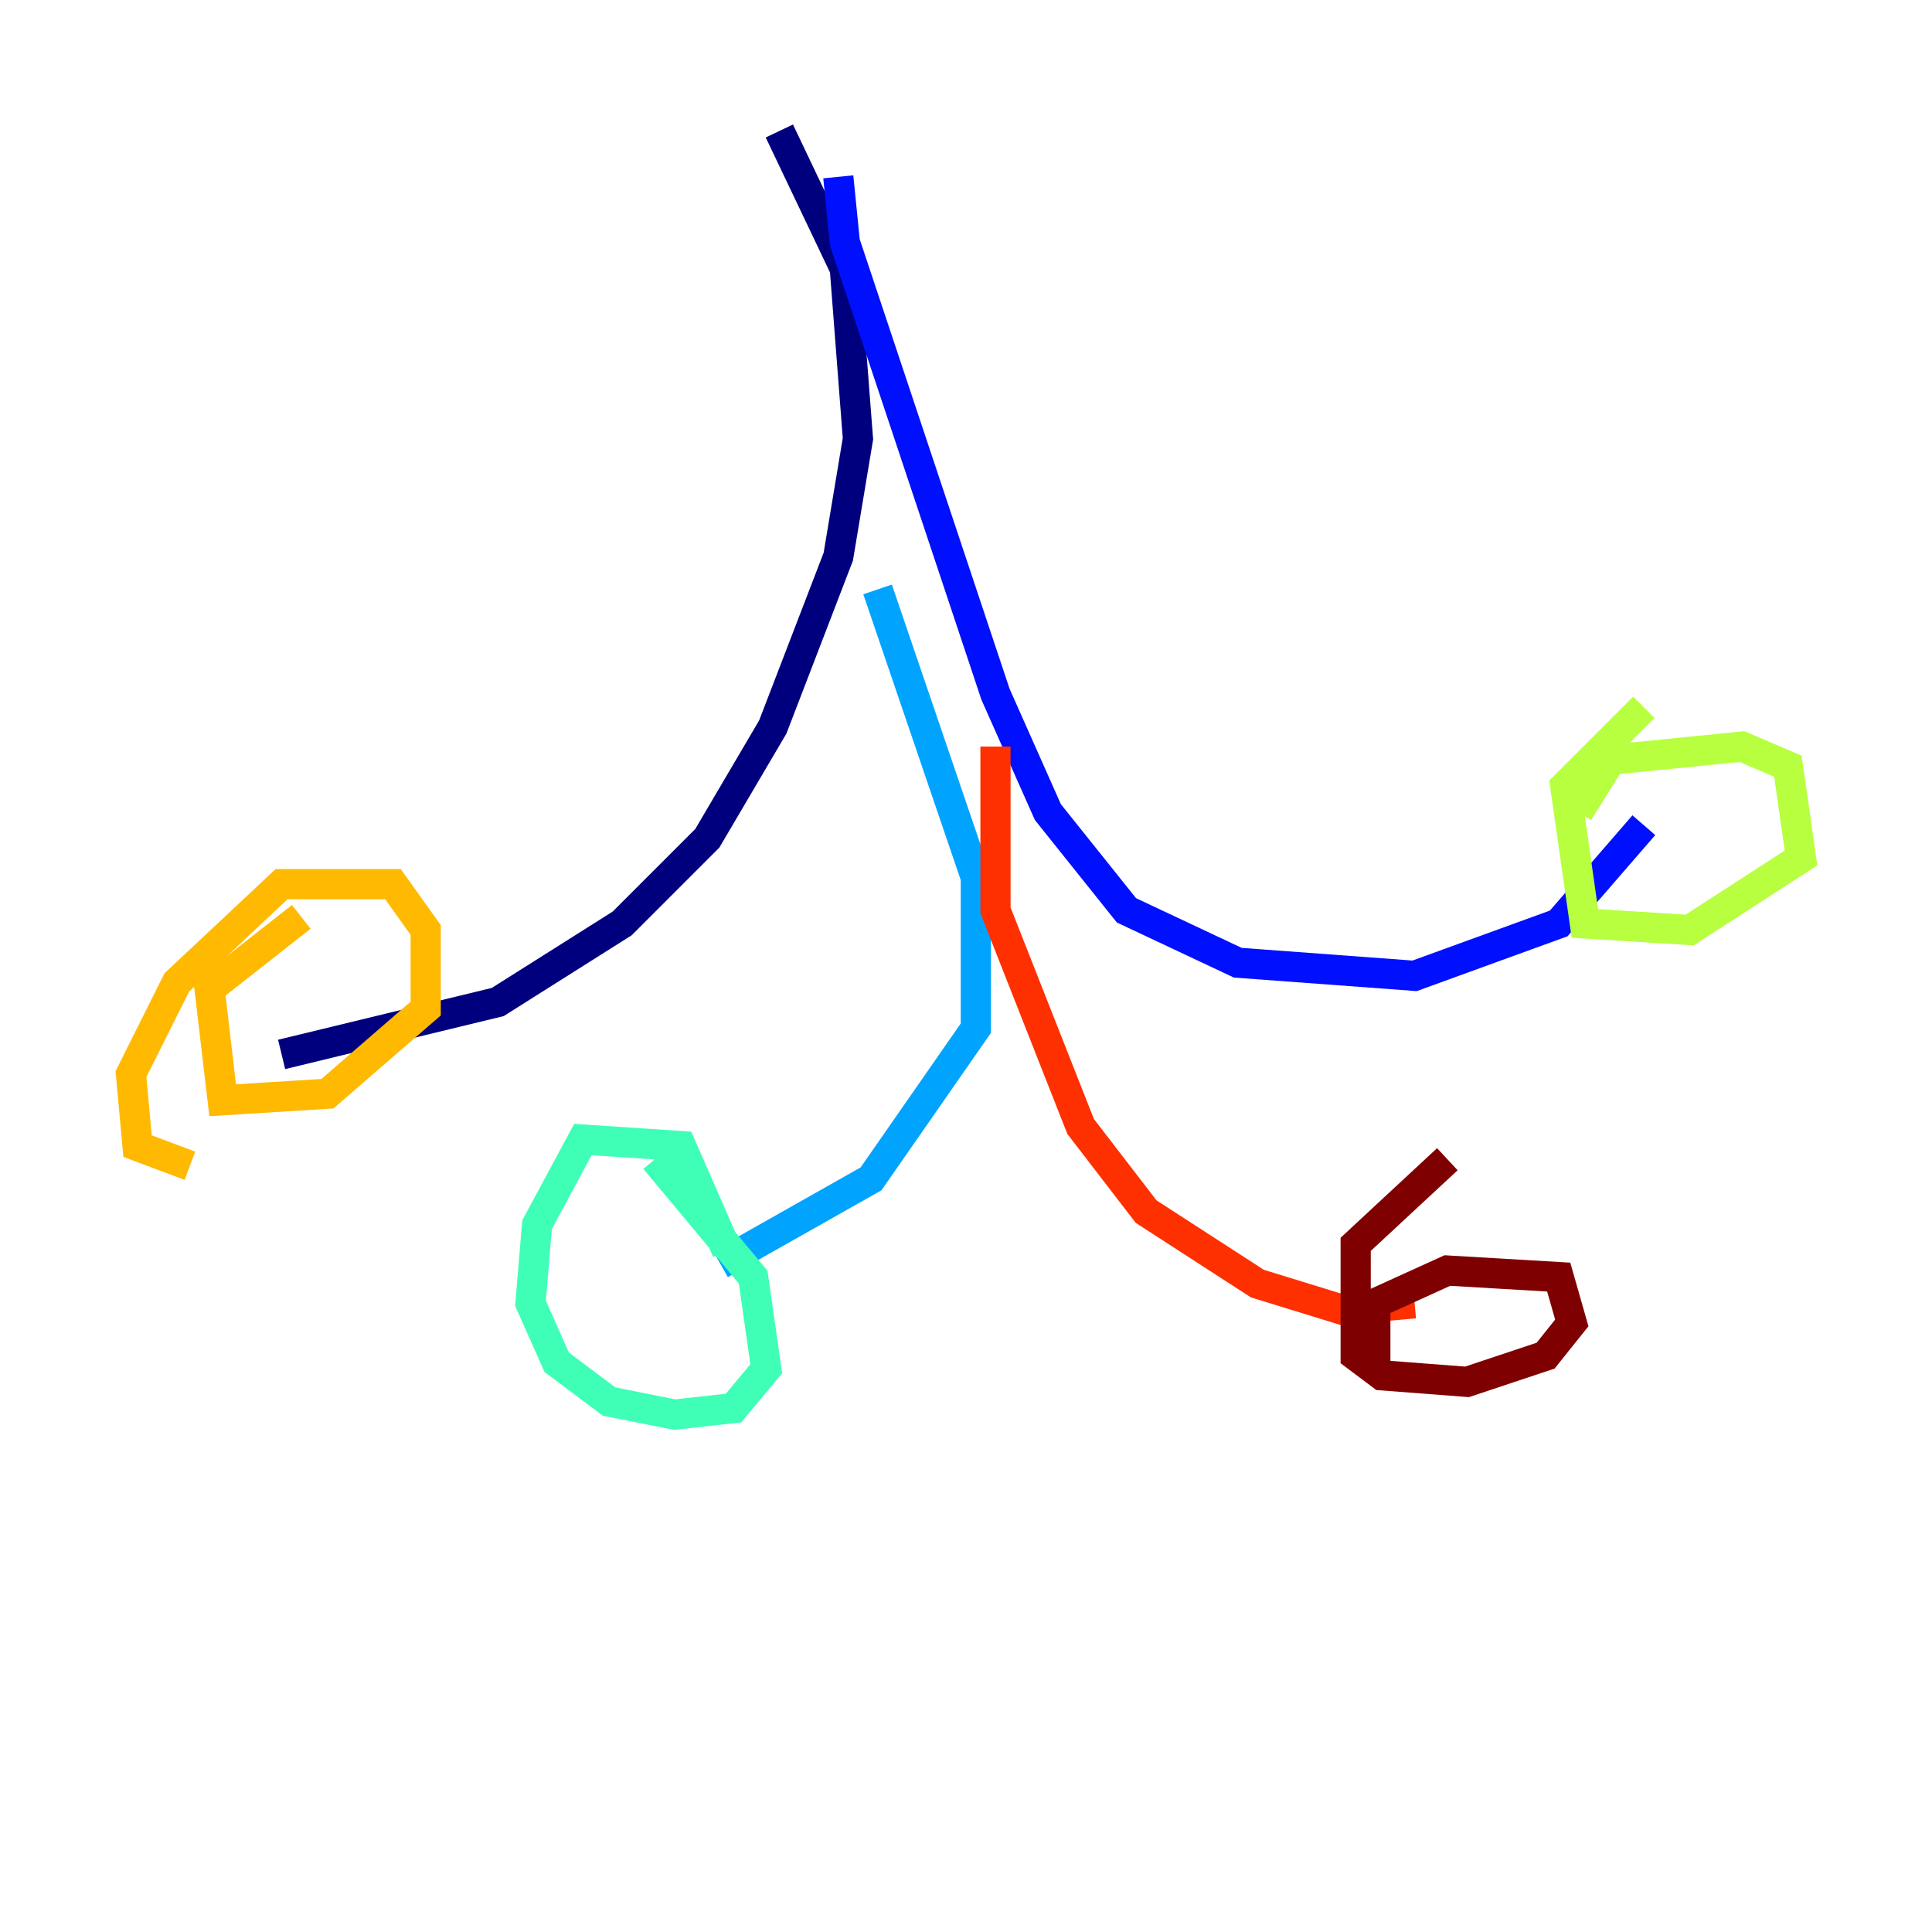 <?xml version="1.0" encoding="utf-8" ?>
<svg baseProfile="tiny" height="128" version="1.2" viewBox="0,0,128,128" width="128" xmlns="http://www.w3.org/2000/svg" xmlns:ev="http://www.w3.org/2001/xml-events" xmlns:xlink="http://www.w3.org/1999/xlink"><defs /><polyline fill="none" points="51.634,8.678 55.973,17.79 56.841,29.071 55.539,36.881 51.2,48.163 46.861,55.539 41.22,61.18 32.976,66.386 18.658,69.858" stroke="#00007f" stroke-width="2" /><polyline fill="none" points="55.539,11.715 55.973,16.054 65.953,45.993 69.424,53.803 74.63,60.312 82.007,63.783 93.722,64.651 103.268,61.18 108.909,54.671" stroke="#0010ff" stroke-width="2" /><polyline fill="none" points="58.142,39.051 64.651,58.142 64.651,68.122 57.709,78.102 47.729,83.742" stroke="#00a4ff" stroke-width="2" /><polyline fill="none" points="48.163,82.875 45.125,75.932 38.617,75.498 35.58,81.139 35.146,86.346 36.881,90.251 40.352,92.854 44.691,93.722 48.597,93.288 50.766,90.685 49.898,84.61 43.39,76.8" stroke="#3fffb7" stroke-width="2" /><polyline fill="none" points="104.57,53.803 106.739,50.332 115.417,49.464 118.454,50.766 119.322,56.841 111.946,61.614 105.003,61.18 103.702,52.068 108.909,46.861" stroke="#b7ff3f" stroke-width="2" /><polyline fill="none" points="12.583,77.234 9.112,75.932 8.678,71.159 11.715,65.085 18.658,58.576 26.034,58.576 28.203,61.614 28.203,66.82 21.695,72.461 14.752,72.895 13.885,65.519 19.959,60.746" stroke="#ffb900" stroke-width="2" /><polyline fill="none" points="65.953,49.464 65.953,60.312 71.593,74.63 75.932,80.271 83.308,85.044 88.949,86.78 93.722,86.346" stroke="#ff3000" stroke-width="2" /><polyline fill="none" points="91.119,90.251 91.119,86.346 95.891,84.176 103.268,84.61 104.136,87.647 102.4,89.817 97.193,91.552 91.552,91.119 89.817,89.817 89.817,82.441 95.891,76.8" stroke="#7f0000" stroke-width="2" /></svg>